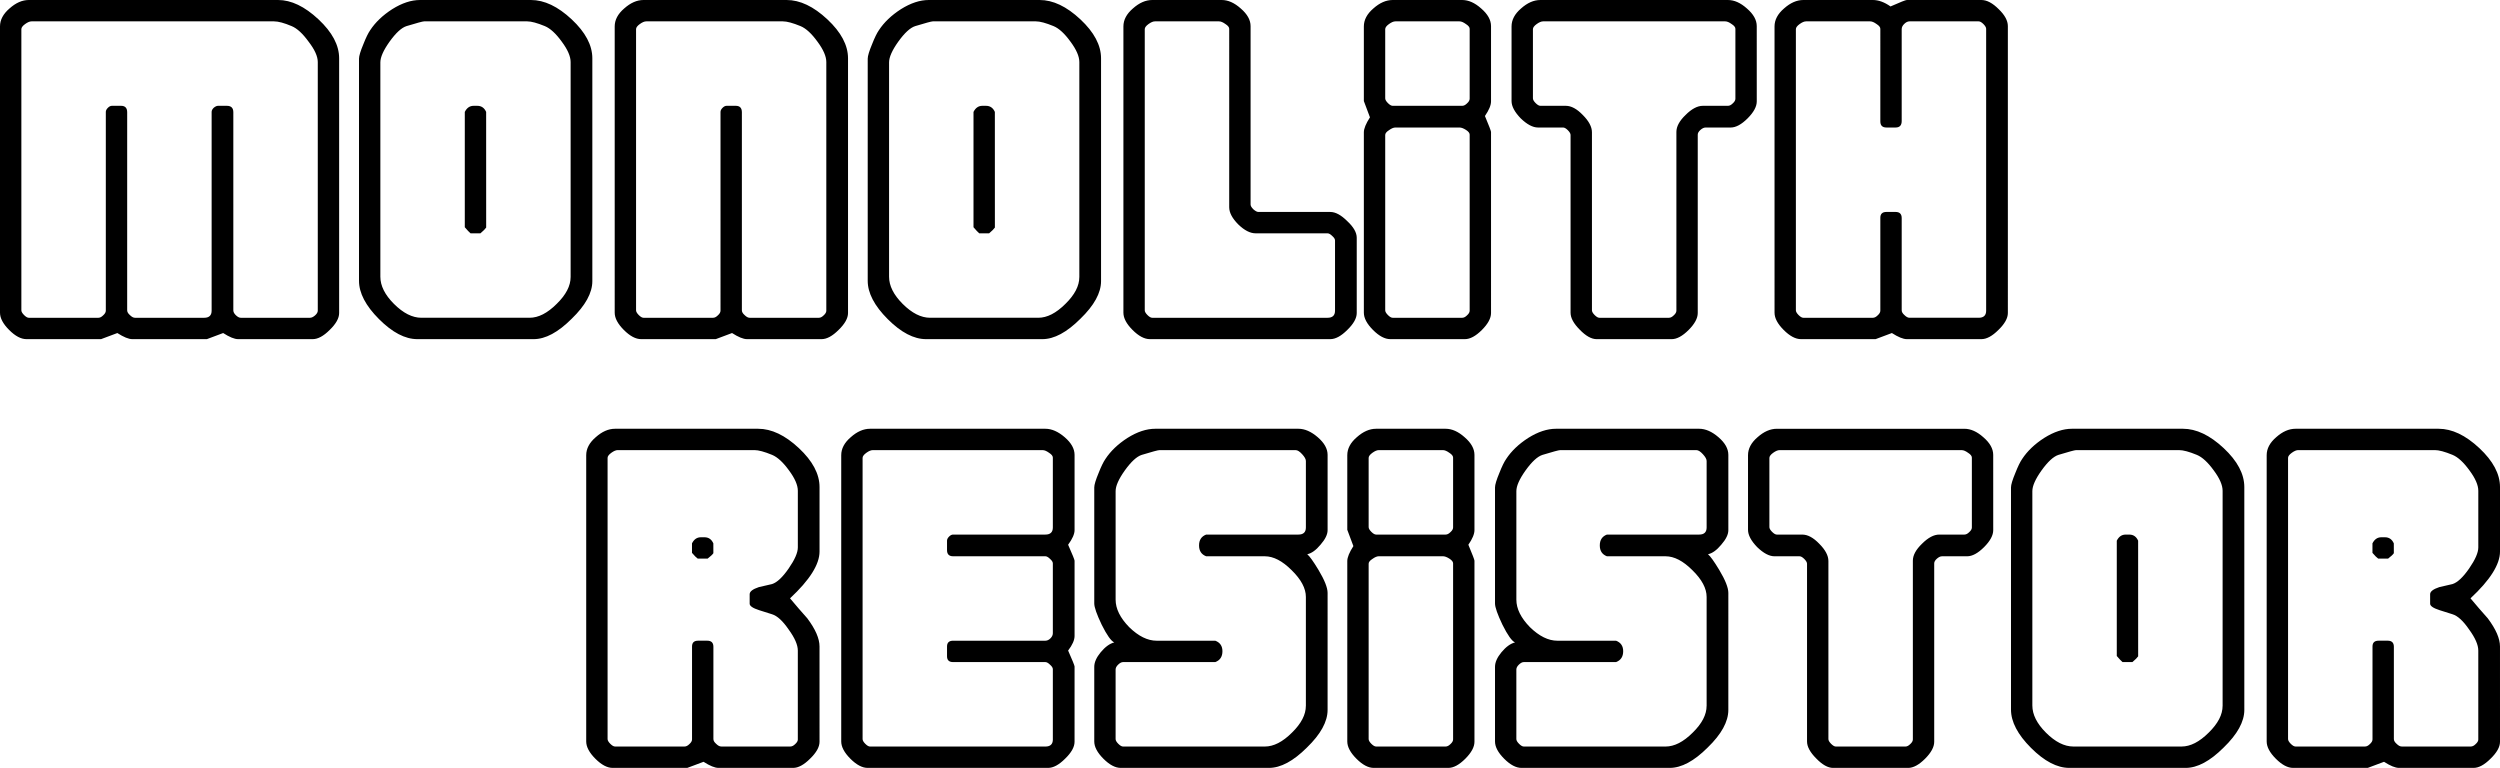 <svg xmlns="http://www.w3.org/2000/svg" viewBox="0 0 187.238 57.512">
  <g aria-label="Monolith Resistor">
    <path d="M25.4 23.444q0 .584-.711 1.27-.686.686-1.27.686h-5.588q-.406 0-1.118-.457L15.494 25.4H9.906q-.406 0-1.118-.457L7.569 25.4h-5.588q-.61 0-1.295-.686Q0 24.028 0 23.419V1.981Q0 1.245.711.635 1.422 0 2.159 0h18.669q1.473 0 3.023 1.448T25.4 4.369zm-1.6-.178V4.648q0-.635-.686-1.524-.66-.914-1.27-1.168-.838-.356-1.321-.356H2.362q-.203 0-.483.203t-.279.381V23.241q0 .152.203.356.203.203.356.203h5.207q.178 0 .356-.178.203-.178.203-.356V8.382q0-.152.152-.305t.305-.152h.686q.457 0 .457.483V23.241q0 .178.203.356.203.203.381.203h5.182q.559 0 .559-.533V8.382q0-.152.152-.305.178-.152.33-.152h.66q.483 0 .483.483V23.241q0 .178.178.356.203.203.381.203h5.182q.178 0 .381-.178t.203-.356zM44.363 21.057q0 1.321-1.549 2.819-1.524 1.524-2.845 1.524h-8.712q-1.372 0-2.87-1.499-1.499-1.499-1.499-2.87V4.394q0-.305.33-1.092.279-.711.508-1.041.584-.889 1.651-1.575Q30.47 0 31.46 0h8.306q1.499 0 3.048 1.448t1.549 2.921zm-1.626-.305V4.648q0-.635-.66-1.524-.66-.914-1.27-1.168-.864-.356-1.321-.356h-7.722q-.152 0-1.321.356-.559.178-1.27 1.168-.686.965-.686 1.549v16.053q0 1.016 1.016 2.032 1.041 1.041 2.057 1.041h8.103q.991 0 2.032-1.041 1.041-1.016 1.041-2.007zm-6.325-3.708q-.102.152-.432.432h-.737q-.152-.127-.432-.457V8.382q.229-.457.66-.457h.279q.457 0 .66.457zM63.513 23.444q0 .584-.711 1.27-.686.686-1.27.686h-5.588q-.406 0-1.118-.457l-1.219.457h-5.588q-.61 0-1.295-.686-.686-.686-.686-1.295V1.981q0-.737.711-1.346.711-.635 1.448-.635h10.719q1.499 0 3.048 1.448t1.549 2.921zm-1.626-.178V4.648q0-.635-.66-1.524-.66-.914-1.27-1.168-.864-.356-1.321-.356h-10.236q-.203 0-.483.203t-.279.381V23.241q0 .152.203.356.203.203.356.203h5.207q.178 0 .356-.178.203-.178.203-.356V8.382q0-.152.152-.305t.305-.152h.686q.457 0 .457.483V23.241q0 .178.203.356.203.203.381.203h5.182q.178 0 .356-.178.203-.178.203-.356zM82.463 21.057q0 1.321-1.549 2.819-1.524 1.524-2.845 1.524h-8.712q-1.372 0-2.87-1.499-1.499-1.499-1.499-2.87V4.394q0-.305.33-1.092.279-.711.508-1.041.584-.889 1.651-1.575Q68.57 0 69.56 0h8.306q1.499 0 3.048 1.448t1.549 2.921zm-1.626-.305V4.648q0-.635-.66-1.524-.66-.914-1.27-1.168-.864-.356-1.321-.356h-7.722q-.152 0-1.321.356-.559.178-1.27 1.168-.686.965-.686 1.549v16.053q0 1.016 1.016 2.032 1.041 1.041 2.057 1.041h8.103q.991 0 2.032-1.041 1.041-1.016 1.041-2.007zm-6.325-3.708q-.102.152-.432.432h-.737q-.152-.127-.432-.457V8.382q.229-.457.66-.457h.279q.457 0 .66.457zM101.613 23.444q0 .584-.711 1.27-.686.686-1.27.686h-13.513q-.61 0-1.295-.686-.686-.686-.686-1.295V1.981q0-.737.711-1.346.711-.635 1.448-.635h5.207q.711 0 1.422.635.737.635.737 1.321v13.36q0 .152.203.356.229.203.381.203h5.385q.584 0 1.27.686.711.66.711 1.245zm-1.626-.178v-5.258q0-.152-.203-.33-.203-.203-.356-.203h-5.385q-.61 0-1.295-.66-.686-.686-.686-1.295V2.159q0-.178-.279-.356-.279-.203-.483-.203h-4.801q-.203 0-.483.203t-.279.381V23.241q0 .152.203.356.203.203.356.203h13.132q.559 0 .559-.533zM111.671 23.444q0 .584-.686 1.27t-1.27.686h-5.588q-.61 0-1.295-.686-.686-.686-.686-1.295V9.906q0-.406.457-1.118l-.457-1.219v-5.588q0-.737.711-1.346.711-.635 1.448-.635h5.207q.711 0 1.422.635.737.635.737 1.321v5.639q0 .432-.457 1.092.457 1.092.457 1.194zm-1.6-16.053V2.159q0-.178-.279-.356-.279-.203-.483-.203h-4.801q-.203 0-.483.203t-.279.381V7.366q0 .152.203.356.203.203.356.203h5.207q.178 0 .356-.178.203-.178.203-.356zm0 15.875V10.084q0-.178-.279-.356t-.483-.178h-4.801q-.203 0-.483.203-.279.178-.279.356V23.241q0 .152.203.356.203.203.356.203h5.207q.178 0 .356-.178.203-.178.203-.356zM131.573 7.595q0 .584-.686 1.27t-1.27.686h-1.88q-.178 0-.381.178t-.203.356v13.36q0 .584-.686 1.27t-1.27.686h-5.613q-.584 0-1.27-.711-.686-.686-.686-1.27V10.109q0-.152-.203-.356-.203-.203-.356-.203h-1.88q-.584 0-1.295-.686-.686-.711-.686-1.295v-5.588q0-.737.711-1.346.711-.635 1.448-.635h14.046q.711 0 1.422.635.737.635.737 1.321zm-1.6-.203V2.159q0-.178-.279-.356-.279-.203-.483-.203h-13.64q-.203 0-.483.203t-.279.381V7.366q0 .152.203.356.203.203.356.203h1.905q.61 0 1.27.686.686.686.686 1.295v13.335q0 .152.203.356.203.203.356.203h5.207q.178 0 .356-.178.203-.178.203-.356V9.881q0-.61.686-1.27.686-.686 1.295-.686h1.88q.178 0 .356-.178.203-.178.203-.356zM150.379 23.444q0 .584-.711 1.27-.686.686-1.27.686h-5.588q-.406 0-1.118-.457l-1.219.457h-5.588q-.61 0-1.295-.686-.686-.686-.686-1.295V1.981q0-.737.711-1.346.711-.635 1.448-.635h5.207q.635 0 1.321.483Q142.683 0 142.81 0h5.588q.61 0 1.295.686.686.66.686 1.27zm-1.626-.178V2.159q0-.152-.203-.356-.203-.203-.356-.203h-5.182q-.203 0-.406.203-.178.178-.178.381v6.883q0 .483-.457.483h-.686q-.457 0-.457-.457V2.159q0-.178-.279-.356-.279-.203-.483-.203h-4.801q-.203 0-.483.203t-.279.381V23.241q0 .152.203.356.203.203.356.203h5.207q.178 0 .356-.178.203-.178.203-.356v-6.96q0-.432.457-.432h.686q.457 0 .457.457v6.909q0 .178.203.356.203.203.381.203h5.182q.559 0 .559-.533zM61.379 55.556q0 .584-.711 1.27-.686.686-1.27.686h-5.588q-.406 0-1.118-.457l-1.219.457h-5.588q-.61 0-1.295-.686-.686-.686-.686-1.295v-21.438q0-.737.711-1.346.711-.635 1.448-.635h10.719q1.499 0 3.048 1.448t1.549 2.921v4.826q0 1.448-2.21 3.505.635.762 1.295 1.499.914 1.219.914 2.108zm-1.626-.178v-6.655q0-.635-.686-1.575-.66-.965-1.245-1.143-.254-.076-.965-.305-.711-.229-.711-.483v-.711q0-.305.686-.533l.991-.229q.559-.178 1.245-1.168.686-.991.686-1.575v-4.242q0-.635-.66-1.524-.66-.914-1.27-1.168-.864-.356-1.321-.356h-10.236q-.203 0-.483.203t-.279.381v21.057q0 .152.203.356.203.203.356.203h5.207q.178 0 .356-.178.203-.178.203-.356v-6.96q0-.432.457-.432h.686q.457 0 .457.457v6.909q0 .178.203.356.203.203.381.203h5.182q.178 0 .356-.178.203-.178.203-.356zm-6.325-13.945q-.102.152-.432.406h-.737q-.152-.102-.432-.432v-.711q.229-.457.66-.457h.279q.457 0 .66.457zM80.479 55.556q0 .584-.711 1.27-.686.686-1.27.686h-13.513q-.61 0-1.295-.686-.686-.686-.686-1.295v-21.438q0-.737.711-1.346.711-.635 1.448-.635h13.132q.711 0 1.448.635.737.635.737 1.321v5.639q0 .432-.483 1.092.483 1.092.483 1.194v5.639q0 .457-.483 1.092.483 1.092.483 1.194zm-1.626-.178v-5.258q0-.152-.203-.33-.203-.203-.356-.203h-6.909q-.457 0-.457-.432v-.737q0-.432.457-.432h6.909q.203 0 .381-.178t.178-.381v-5.232q0-.152-.203-.33-.203-.203-.356-.203h-6.909q-.457 0-.457-.457v-.711q0-.152.152-.305t.305-.152h6.909q.559 0 .559-.533v-5.232q0-.178-.279-.356-.279-.203-.483-.203h-12.725q-.203 0-.483.203t-.279.381v21.057q0 .152.203.356.203.203.356.203h13.132q.559 0 .559-.533zM99.43 53.169q0 1.321-1.549 2.819-1.524 1.524-2.845 1.524h-11.1q-.61 0-1.295-.686-.686-.686-.686-1.295v-5.588q0-.508.483-1.092.508-.61 1.016-.737-.356-.152-.94-1.321-.559-1.168-.559-1.6v-8.687q0-.305.33-1.092.279-.711.508-1.041.584-.889 1.651-1.575 1.092-.686 2.083-.686h10.719q.711 0 1.448.635.737.635.737 1.321v5.639q0 .483-.533 1.092-.508.61-.991.711.254.203.838 1.168.686 1.143.686 1.727zm-1.626-.305v-8.153q0-.965-1.067-2.007-1.041-1.041-2.007-1.041h-4.394q-.533-.203-.533-.813 0-.61.533-.813h6.909q.559 0 .559-.533v-4.978q0-.203-.279-.508t-.483-.305h-10.211q-.152 0-1.321.356-.559.178-1.27 1.168-.686.965-.686 1.549v8.128q0 1.016 1.016 2.057 1.041 1.016 2.057 1.016h4.394q.533.203.533.787 0 .61-.533.813h-6.909q-.178 0-.381.203-.178.178-.178.356v5.207q0 .152.203.356.203.203.356.203h10.617q.991 0 2.032-1.041 1.041-1.016 1.041-2.007zM110.43 55.556q0 .584-.686 1.27t-1.27.686h-5.588q-.61 0-1.295-.686-.686-.686-.686-1.295v-13.513q0-.406.457-1.118l-.457-1.219v-5.588q0-.737.711-1.346.711-.635 1.448-.635h5.207q.711 0 1.422.635.737.635.737 1.321v5.639q0 .432-.457 1.092.457 1.092.457 1.194zm-1.6-16.053v-5.232q0-.178-.279-.356-.279-.203-.483-.203h-4.801q-.203 0-.483.203t-.279.381v5.182q0 .152.203.356.203.203.356.203h5.207q.178 0 .356-.178.203-.178.203-.356zm0 15.875v-13.183q0-.178-.279-.356t-.483-.178h-4.801q-.203 0-.483.203-.279.178-.279.356v13.132q0 .152.203.356.203.203.356.203h5.207q.178 0 .356-.178.203-.178.203-.356zM129.444 53.169q0 1.321-1.549 2.819-1.524 1.524-2.845 1.524h-11.1q-.61 0-1.295-.686-.686-.686-.686-1.295v-5.588q0-.508.483-1.092.508-.61 1.016-.737-.356-.152-.94-1.321-.559-1.168-.559-1.6v-8.687q0-.305.33-1.092.279-.711.508-1.041.584-.889 1.651-1.575 1.092-.686 2.083-.686h10.719q.711 0 1.448.635.737.635.737 1.321v5.639q0 .483-.533 1.092-.508.61-.991.711.254.203.838 1.168.686 1.143.686 1.727zm-1.626-.305v-8.153q0-.965-1.067-2.007-1.041-1.041-2.007-1.041h-4.394q-.533-.203-.533-.813 0-.61.533-.813h6.909q.559 0 .559-.533v-4.978q0-.203-.279-.508t-.483-.305h-10.211q-.152 0-1.321.356-.559.178-1.27 1.168-.686.965-.686 1.549v8.128q0 1.016 1.016 2.057 1.041 1.016 2.057 1.016h4.394q.533.203.533.787 0 .61-.533.813h-6.909q-.178 0-.381.203-.178.178-.178.356v5.207q0 .152.203.356.203.203.356.203h10.617q.991 0 2.032-1.041 1.041-1.016 1.041-2.007zM149.283 39.707q0 .584-.686 1.27t-1.27.686h-1.88q-.178 0-.381.178t-.203.356v13.36q0 .584-.686 1.27t-1.27.686h-5.613q-.584 0-1.27-.711-.686-.686-.686-1.27v-13.31q0-.152-.203-.356-.203-.203-.356-.203h-1.88q-.584 0-1.295-.686-.686-.711-.686-1.295v-5.588q0-.737.711-1.346.711-.635 1.448-.635h14.046q.711 0 1.422.635.737.635.737 1.321zm-1.6-.203v-5.232q0-.178-.279-.356-.279-.203-.483-.203h-13.64q-.203 0-.483.203t-.279.381v5.182q0 .152.203.356.203.203.356.203h1.905q.61 0 1.27.686.686.686.686 1.295v13.335q0 .152.203.356.203.203.356.203h5.207q.178 0 .356-.178.203-.178.203-.356v-13.386q0-.61.686-1.27.686-.686 1.295-.686h1.88q.178 0 .356-.178.203-.178.203-.356zM168.089 53.169q0 1.321-1.549 2.819-1.524 1.524-2.845 1.524h-8.712q-1.372 0-2.87-1.499-1.499-1.499-1.499-2.87v-16.637q0-.305.33-1.092.279-.711.508-1.041.584-.889 1.651-1.575 1.092-.686 2.083-.686h8.306q1.499 0 3.048 1.448t1.549 2.921zm-1.626-.305v-16.104q0-.635-.66-1.524-.66-.914-1.27-1.168-.864-.356-1.321-.356h-7.722q-.152 0-1.321.356-.559.178-1.27 1.168-.686.965-.686 1.549v16.053q0 1.016 1.016 2.032 1.041 1.041 2.057 1.041h8.103q.991 0 2.032-1.041 1.041-1.016 1.041-2.007zm-6.325-3.708q-.102.152-.432.432h-.737q-.152-.127-.432-.457v-8.636q.229-.457.66-.457h.279q.457 0 .66.457zM187.238 55.556q0 .584-.711 1.27-.686.686-1.27.686h-5.588q-.406 0-1.118-.457l-1.219.457h-5.588q-.61 0-1.295-.686-.686-.686-.686-1.295v-21.438q0-.737.711-1.346.711-.635 1.448-.635h10.719q1.499 0 3.048 1.448t1.549 2.921v4.826q0 1.448-2.21 3.505.635.762 1.295 1.499.914 1.219.914 2.108zm-1.626-.178v-6.655q0-.635-.686-1.575-.66-.965-1.245-1.143-.254-.076-.965-.305-.711-.229-.711-.483v-.711q0-.305.686-.533l.991-.229q.559-.178 1.245-1.168.686-.991.686-1.575v-4.242q0-.635-.66-1.524-.66-.914-1.27-1.168-.864-.356-1.321-.356h-10.236q-.203 0-.483.203t-.279.381v21.057q0 .152.203.356.203.203.356.203h5.207q.178 0 .356-.178.203-.178.203-.356v-6.96q0-.432.457-.432h.686q.457 0 .457.457v6.909q0 .178.203.356.203.203.381.203h5.182q.178 0 .356-.178.203-.178.203-.356zm-6.325-13.945q-.102.152-.432.406h-.737q-.152-.102-.432-.432v-.711q.229-.457.66-.457h.279q.457 0 .66.457z"/>
  </g>
</svg>
